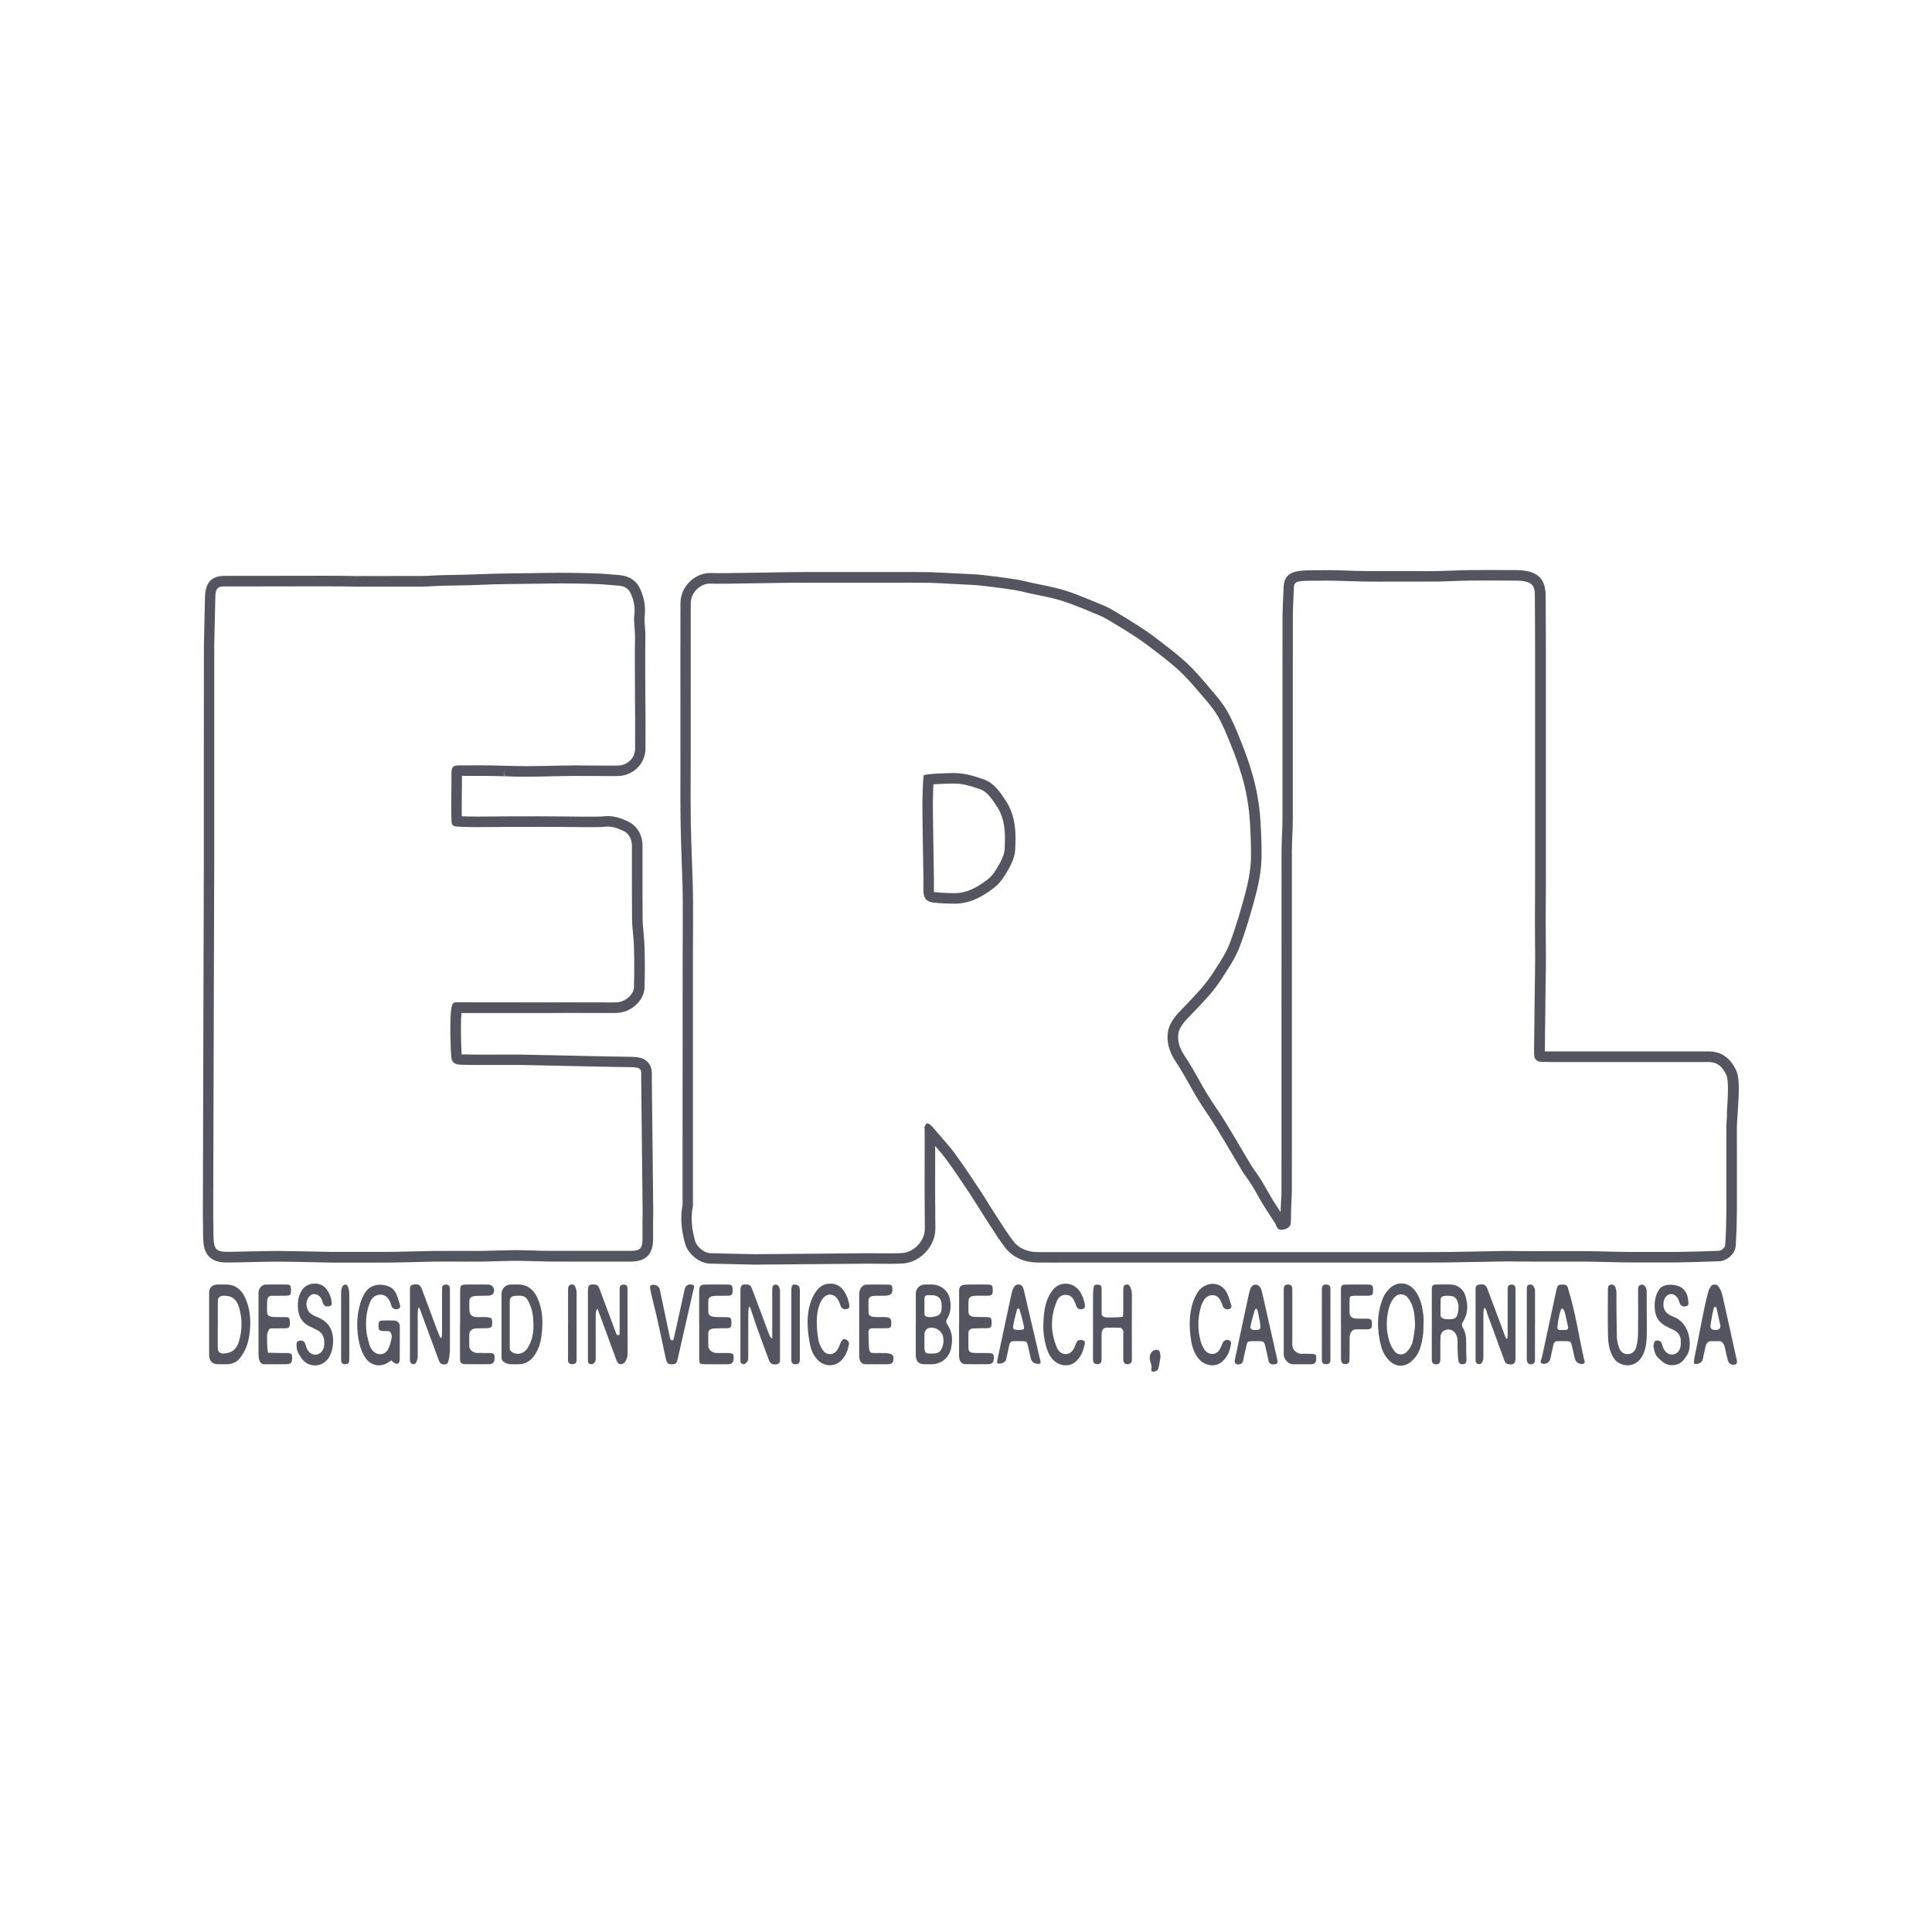 <?xml version="1.0" encoding="UTF-8" standalone="yes"?>
<svg width="200" height="200" viewBox="0 0 200 200" fill="none" version="1.2" baseProfile="tiny-ps" xmlns="http://www.w3.org/2000/svg">
  <title>ERL</title>
  <rect width="200" height="200" fill="white"/>
  <g>
    <path d="M101.834 80.68C100.57 80.239 99.747 80.025 98.672 80.025C98.537 80.025 95.632 80.079 95.612 80.287C95.53 80.995 95.506 82.13 95.487 82.973C95.467 83.783 95.593 90.887 95.593 90.887C95.593 91.323 95.593 91.765 95.593 92.201C95.598 92.996 95.908 93.355 96.663 93.438C97.331 93.51 98.043 93.544 98.856 93.549C100.58 93.549 101.969 92.633 102.991 91.832C103.596 91.357 104.037 90.625 104.434 89.917C104.836 89.204 105.053 88.564 105.087 88.016C105.184 86.397 105.199 84.53 104.109 82.876C103.543 82.018 102.904 81.048 101.834 80.675V80.68ZM103.998 87.953C103.983 88.215 103.882 88.676 103.485 89.384C103.141 90 102.768 90.625 102.318 90.974C101.437 91.663 100.246 92.458 98.856 92.458C98.082 92.458 97.404 92.419 96.775 92.351C96.741 92.351 96.712 92.342 96.687 92.337C96.687 92.298 96.678 92.249 96.678 92.186C96.678 91.75 96.678 91.319 96.678 90.863C96.634 88.414 96.561 83.618 96.571 82.993C96.581 82.542 96.595 81.829 96.629 81.194C97.302 81.145 98.295 81.111 98.668 81.111C99.602 81.111 100.314 81.305 101.471 81.703C102.192 81.955 102.7 82.726 103.194 83.478C104.1 84.845 104.085 86.436 103.993 87.948L103.998 87.953Z" fill="#535660"/>
    <path d="M179.874 115.418C180.053 112.775 180.073 111.553 179.734 110.821C179.129 109.507 178.175 108.843 176.892 108.843H162.338C162.077 108.843 161.815 108.843 161.52 108.843C160.992 108.843 160.45 108.852 159.922 108.838V108.818C159.937 107.286 159.956 105.754 159.976 104.226V103.873C159.995 102.723 160.009 101.579 160.024 100.43C160.034 99.552 160.038 98.611 160.024 97.666C160.005 96.832 160.009 93.447 160.024 92.584C160.038 91.808 160.034 91.032 160.029 90.257V89.277V66.85C160.029 65.779 160.019 64.314 160.014 63.185C160.014 62.53 160.005 61.982 160.005 61.691C160.005 59.79 159.085 59.015 156.829 59.015C156.649 59.015 156.364 59.015 156.01 59.015C155.028 59.01 153.541 59 152.205 59.015C151.605 59.019 151.009 59.044 150.38 59.068C149.862 59.087 149.339 59.107 148.821 59.116C148.119 59.126 147.417 59.126 146.71 59.121H145.766H144.304C143.292 59.121 142.275 59.121 141.268 59.116C140.677 59.112 140.087 59.092 139.496 59.068C138.794 59.044 138.092 59.019 137.337 59.019C137.08 59.029 136.804 59.029 136.533 59.029C134.185 59.029 132.892 59.029 132.873 60.94L132.839 61.706C132.805 62.346 132.771 63.073 132.766 63.796C132.761 65.449 132.761 67.098 132.761 68.751V69.057C132.761 70.492 132.761 71.923 132.761 73.358C132.761 73.886 132.761 79.259 132.761 82.503V84.855C132.761 85.388 132.737 85.956 132.713 86.469C132.689 87.017 132.665 87.58 132.665 88.152C132.66 93.85 132.66 99.547 132.66 105.245V119.695C132.66 120.907 132.66 122.119 132.66 123.327C132.66 123.676 132.636 124.02 132.616 124.398C132.602 124.636 132.587 124.873 132.577 125.116C132.577 125.237 132.573 125.358 132.573 125.48C132.51 125.387 132.452 125.295 132.389 125.203C132.171 124.873 131.953 124.544 131.745 124.204C131.556 123.894 131.377 123.579 131.183 123.239C130.965 122.856 130.747 122.473 130.515 122.095C130.341 121.814 130.152 121.547 129.958 121.275C129.765 121.004 129.566 120.718 129.411 120.451C128.908 119.578 126.85 116.102 126.288 115.263L125.983 114.812C125.615 114.264 125.233 113.701 124.894 113.139C124.613 112.673 124.352 112.203 124.085 111.728C123.63 110.918 123.161 110.079 122.614 109.269C122.067 108.455 121.863 107.684 121.999 106.913C122.047 106.622 122.289 106.118 122.807 105.56C123.054 105.298 123.301 105.036 123.553 104.779C124.599 103.693 125.678 102.573 126.535 101.22L126.821 100.774C127.358 99.935 127.915 99.072 128.298 98.088C128.98 96.313 129.489 94.533 129.934 92.865C130.384 91.188 130.588 89.874 130.597 88.608C130.602 87.58 130.568 86.465 130.491 85.112C130.384 83.332 130.084 81.601 129.595 79.967C129.295 78.954 128.956 77.979 128.593 77.072L128.448 76.713C128.041 75.69 127.62 74.638 127.048 73.634C126.559 72.776 125.911 72.024 125.339 71.36L124.981 70.938C124.279 70.114 123.553 69.265 122.71 68.504C121.781 67.665 120.793 66.914 119.835 66.186L119.418 65.866C118.169 64.911 114.969 62.991 114.572 62.821C113.575 62.399 112.5 61.948 111.415 61.531C110.737 61.269 110.06 61.056 109.401 60.891C108.81 60.741 108.22 60.624 107.634 60.503C107.353 60.445 107.072 60.387 106.792 60.329C106.627 60.295 106.462 60.256 106.293 60.212C105.973 60.135 105.639 60.057 105.286 59.999C104.705 59.902 101.752 59.48 100.759 59.446C100.502 59.436 99.931 59.407 99.273 59.373L99.05 59.364C97.932 59.306 96.775 59.242 96.295 59.233C94.94 59.209 93.555 59.213 92.33 59.218H83.243C82.293 59.218 80.58 59.247 78.924 59.276H78.837C76.726 59.31 74.102 59.354 73.661 59.325C72.886 59.272 72.088 59.577 71.463 60.154C70.805 60.76 70.442 61.58 70.442 62.448C70.432 66.269 70.432 70.094 70.437 73.915V78.202C70.437 78.891 70.437 79.584 70.437 80.282C70.432 81.848 70.427 83.468 70.451 85.063C70.471 86.397 70.524 87.75 70.567 89.059V89.127C70.601 90.004 70.635 90.882 70.659 91.765C70.698 93.297 70.679 97.176 70.669 99.038V99.954C70.659 106.098 70.659 112.237 70.659 118.376V124.398C70.659 124.461 70.659 124.529 70.664 124.612C70.664 124.636 70.664 124.66 70.664 124.684C70.422 125.945 70.504 127.23 70.911 128.714C71.216 129.819 72.397 130.779 73.492 130.809C75.041 130.852 76.59 130.886 78.173 130.915C78.454 130.915 81.766 130.886 84.966 130.857L86.491 130.843C88.37 130.828 89.871 130.813 90.035 130.813C90.388 130.813 90.737 130.813 91.086 130.823C91.822 130.833 92.654 130.847 93.468 130.794C95.283 130.678 96.852 128.981 96.828 127.167C96.799 124.699 96.804 122.207 96.808 119.797V119.326C96.808 119.093 96.808 118.866 96.808 118.633C97.22 119.108 97.641 119.598 98.004 120.092C98.798 121.174 99.553 122.313 100.289 123.414L100.406 123.588C100.706 124.044 100.996 124.505 101.306 125C101.553 125.392 101.8 125.79 102.052 126.178C102.197 126.401 102.342 126.624 102.487 126.857C102.976 127.618 103.48 128.408 104.056 129.155C104.811 130.139 106.012 130.687 107.431 130.697C108.622 130.707 109.813 130.702 110.999 130.697H147.746C148.535 130.697 149.324 130.697 150.118 130.683C151.028 130.668 151.943 130.653 152.854 130.634H153.091C153.807 130.615 154.519 130.605 155.245 130.59C155.768 130.581 156.364 130.571 156.935 130.59C157.41 130.605 159.579 130.6 161.946 130.6H163.713C164.585 130.6 165.471 130.619 166.332 130.644C167.146 130.663 167.964 130.683 168.777 130.687C169.349 130.687 170.525 130.687 171.576 130.687H173.561C174.079 130.687 176.984 130.61 177.976 130.566C178.736 130.532 179.627 129.844 179.68 128.966C179.753 127.87 179.792 126.687 179.806 125.334C179.806 124.936 179.806 123.312 179.806 122.037V119.239C179.802 118.099 179.797 116.81 179.806 116.533C179.806 116.281 179.84 115.879 179.869 115.408L179.874 115.418ZM178.785 115.345C178.751 115.84 178.722 116.262 178.717 116.523C178.712 116.805 178.717 118.104 178.717 119.253V121.998C178.722 123.278 178.722 124.932 178.717 125.334C178.703 126.658 178.664 127.826 178.591 128.903C178.572 129.165 178.18 129.475 177.928 129.485C176.964 129.528 174.064 129.601 173.561 129.601H172.733C171.566 129.601 169.581 129.601 168.782 129.601C167.974 129.601 167.17 129.577 166.362 129.558C165.495 129.538 164.594 129.514 163.713 129.514H161.946C159.942 129.519 157.448 129.524 156.969 129.509C156.369 129.49 155.759 129.499 155.216 129.509C154.422 129.524 153.628 129.538 152.834 129.553C151.924 129.572 151.014 129.587 150.099 129.601C149.315 129.611 148.53 129.616 147.746 129.616H110.999C109.813 129.616 108.627 129.621 107.436 129.616C106.341 129.611 105.47 129.223 104.913 128.5C104.366 127.788 103.872 127.017 103.393 126.275C103.248 126.047 103.102 125.819 102.957 125.596C102.705 125.213 102.463 124.825 102.221 124.432C101.921 123.952 101.616 123.467 101.301 122.992L101.185 122.817C100.444 121.702 99.675 120.548 98.876 119.452C98.474 118.899 98.014 118.371 97.569 117.862C97.38 117.648 97.196 117.43 97.012 117.212L96.871 117.042C96.702 116.834 96.537 116.64 96.349 116.47C96.213 116.349 96.029 116.276 95.961 116.291C95.961 116.291 95.864 116.315 95.709 116.635C95.69 116.674 95.7 116.761 95.709 116.834C95.709 116.882 95.719 116.936 95.719 116.984C95.719 117.925 95.719 118.861 95.719 119.801C95.714 122.221 95.709 124.728 95.738 127.186C95.753 128.428 94.639 129.63 93.395 129.713C92.63 129.761 91.851 129.752 91.095 129.742C90.742 129.737 90.384 129.732 90.025 129.732C89.812 129.732 87.489 129.752 84.947 129.776C81.751 129.805 78.449 129.834 78.164 129.834H78.144C76.6 129.805 75.055 129.771 73.511 129.727C72.896 129.708 72.121 129.068 71.947 128.433C71.579 127.099 71.507 125.964 71.725 124.859C71.744 124.772 71.739 124.675 71.734 124.568C71.734 124.515 71.729 124.461 71.729 124.408V119.021C71.729 112.669 71.729 106.316 71.729 99.964V99.053C71.744 97.186 71.763 93.297 71.72 91.745C71.695 90.838 71.662 89.936 71.628 89.03C71.579 87.725 71.531 86.382 71.511 85.054C71.487 83.463 71.492 81.848 71.497 80.287C71.497 79.594 71.502 78.9 71.502 78.212V74.168C71.502 70.264 71.502 66.361 71.507 62.457C71.507 61.89 71.749 61.361 72.18 60.959C72.582 60.586 73.1 60.387 73.569 60.416C74.049 60.45 76.479 60.411 78.832 60.372C80.522 60.343 82.264 60.319 83.223 60.319H90.723C91.255 60.319 91.783 60.319 92.316 60.319C93.608 60.319 94.944 60.309 96.257 60.334C96.726 60.343 97.946 60.406 99.021 60.464C99.757 60.503 100.415 60.542 100.701 60.552C101.587 60.581 104.472 60.988 105.087 61.09C105.402 61.143 105.722 61.216 106.027 61.289C106.201 61.328 106.37 61.371 106.545 61.41C106.83 61.473 107.116 61.531 107.397 61.589C107.963 61.706 108.544 61.822 109.116 61.968C109.73 62.123 110.369 62.326 111.009 62.569C112.079 62.976 113.139 63.422 114.131 63.844C114.383 63.951 117.501 65.803 118.745 66.754L119.166 67.074C120.106 67.786 121.079 68.528 121.97 69.333C122.759 70.046 123.466 70.87 124.144 71.666L124.507 72.087C125.078 72.747 125.664 73.431 126.1 74.192C126.632 75.128 127.039 76.151 127.431 77.135L127.576 77.494C127.93 78.377 128.254 79.317 128.549 80.297C129.014 81.848 129.3 83.497 129.397 85.189C129.474 86.518 129.508 87.609 129.503 88.618C129.498 89.786 129.305 91.013 128.879 92.599C128.438 94.233 127.939 95.983 127.276 97.71C126.937 98.592 126.409 99.411 125.901 100.202L125.615 100.648C124.817 101.909 123.771 102.99 122.764 104.037C122.512 104.299 122.26 104.561 122.008 104.828C121.418 105.458 121.021 106.152 120.919 106.738C120.735 107.786 121.001 108.848 121.703 109.89C122.221 110.656 122.681 111.481 123.127 112.271C123.398 112.756 123.669 113.236 123.955 113.711C124.308 114.298 124.7 114.88 125.078 115.442L125.373 115.883C125.916 116.693 127.954 120.136 128.457 121.004C128.636 121.319 128.854 121.625 129.063 121.916C129.242 122.168 129.416 122.415 129.581 122.677C129.803 123.041 130.016 123.414 130.224 123.782C130.413 124.117 130.602 124.452 130.801 124.776C131.014 125.126 131.241 125.47 131.464 125.809C131.629 126.057 131.793 126.304 131.953 126.556C132.011 126.648 132.055 126.75 132.103 126.852C132.156 126.978 132.21 127.094 132.287 127.177C132.418 127.317 132.694 127.351 132.994 127.259C133.318 127.162 133.57 126.949 133.599 126.745C133.652 126.411 133.647 126.071 133.647 125.712C133.647 125.528 133.647 125.344 133.652 125.16C133.662 124.927 133.676 124.694 133.686 124.461C133.706 124.088 133.73 123.715 133.73 123.336C133.739 122.124 133.735 120.907 133.735 119.695V105.245C133.735 99.547 133.735 93.855 133.735 88.157C133.735 87.609 133.759 87.051 133.783 86.508C133.807 85.965 133.831 85.408 133.831 84.86V82.503C133.831 79.259 133.831 73.886 133.831 73.358C133.836 71.821 133.831 70.284 133.831 68.746C133.831 67.098 133.831 65.444 133.836 63.796C133.836 63.112 133.875 62.423 133.904 61.754C133.919 61.497 133.928 61.235 133.938 60.978C133.948 60.115 134.161 60.115 136.509 60.115C136.794 60.115 137.08 60.115 137.351 60.106C138.053 60.106 138.746 60.13 139.438 60.154C140.033 60.173 140.634 60.193 141.229 60.203C142.275 60.217 143.326 60.212 144.376 60.207H145.742H146.681C147.392 60.207 148.099 60.212 148.811 60.203C149.339 60.193 149.866 60.173 150.394 60.154C150.995 60.13 151.59 60.11 152.19 60.101C154.006 60.081 156.127 60.106 156.8 60.106C158.693 60.106 158.886 60.634 158.886 61.691C158.886 62.482 158.915 65.158 158.91 66.846V89.277V90.257C158.91 91.028 158.915 91.794 158.906 92.565C158.891 93.428 158.891 96.841 158.906 97.69C158.925 98.621 158.92 99.552 158.906 100.42C158.891 101.564 158.877 102.714 158.862 103.858C158.843 105.507 158.818 107.16 158.804 108.809C158.804 109.085 158.804 109.4 158.92 109.604C159.002 109.749 159.254 109.905 159.419 109.914C160.121 109.948 160.837 109.939 161.53 109.939C161.791 109.939 162.048 109.939 162.309 109.939H176.863C177.715 109.939 178.286 110.356 178.712 111.282C178.964 111.835 178.882 113.454 178.756 115.35L178.785 115.345Z" fill="#535660"/>
    <path d="M67.493 113.289C67.483 112.441 67.478 111.864 67.478 111.738C67.478 111.641 67.478 111.548 67.478 111.466C67.488 110.991 67.498 110.399 67.038 109.929C66.559 109.439 65.876 109.4 65.159 109.4C64.516 109.4 60.434 109.313 57.457 109.245C55.689 109.206 54.242 109.172 53.937 109.172C53.056 109.163 52.175 109.163 51.288 109.172C50.141 109.172 48.955 109.182 47.788 109.148C47.745 108.474 47.715 107.398 47.715 106.438C47.715 105.638 47.74 105.157 47.769 104.867C48.456 104.867 49.768 104.867 51.201 104.867C53.879 104.867 56.914 104.871 57.215 104.867C58.265 104.857 59.321 104.857 60.371 104.862H62.569C62.976 104.867 63.387 104.871 63.789 104.862C65.309 104.837 66.68 103.606 66.723 102.224C66.762 100.861 66.762 99.445 66.723 98.01C66.709 97.511 66.665 97.021 66.621 96.55C66.578 96.08 66.53 95.6 66.525 95.144C66.505 93.622 66.51 92.099 66.51 90.572C66.51 89.563 66.51 88.559 66.51 87.551C66.51 86.431 65.953 85.5 65.038 85.054C64.317 84.704 63.441 84.365 62.395 84.515C62.192 84.54 61.262 84.559 57.975 84.515H57.597C56.493 84.501 55.389 84.501 54.29 84.506H52.881C52.363 84.506 51.84 84.515 51.322 84.52H51.206C50.088 84.535 48.931 84.544 47.807 84.501C47.798 84.161 47.793 83.628 47.803 82.784L47.812 81.795C47.812 81.446 47.822 81.174 47.817 81.048C47.817 80.806 47.817 80.563 47.817 80.321C48.151 80.321 48.49 80.321 48.834 80.321C49.463 80.321 50.097 80.316 50.732 80.326C51.225 80.331 51.715 80.35 52.208 80.365L52.242 79.274C51.744 79.259 51.245 79.24 50.746 79.235C50.107 79.225 49.468 79.225 48.829 79.23C48.427 79.23 48.025 79.23 47.623 79.23C46.858 79.23 46.737 79.361 46.733 80.132C46.733 80.442 46.733 80.748 46.733 81.058C46.733 81.281 46.723 81.994 46.713 82.775C46.704 83.924 46.713 85.223 46.796 85.33C46.912 85.475 46.98 85.538 47.309 85.568C47.381 85.572 47.449 85.577 47.532 85.582C48.776 85.64 50.044 85.626 51.269 85.611C51.806 85.606 52.344 85.602 52.881 85.602H54.29C55.389 85.597 56.488 85.592 57.582 85.602H57.96C59.311 85.621 62.119 85.655 62.54 85.592C63.295 85.48 63.959 85.737 64.559 86.028C65.092 86.29 65.416 86.857 65.416 87.551C65.416 88.555 65.416 89.558 65.416 90.562C65.416 92.09 65.416 93.617 65.43 95.149C65.435 95.644 65.484 96.153 65.532 96.647C65.576 97.098 65.619 97.569 65.629 98.029C65.668 99.45 65.663 100.847 65.629 102.185C65.605 102.98 64.704 103.751 63.77 103.766C63.339 103.775 62.913 103.771 62.482 103.766H60.478C59.383 103.761 58.294 103.756 57.2 103.766C56.682 103.771 47.662 103.756 47.265 103.756C46.873 103.756 46.621 103.756 46.621 106.418C46.621 107.514 46.66 108.721 46.713 109.386C46.757 109.968 47.033 110.2 47.691 110.22C48.887 110.254 50.112 110.249 51.288 110.244C52.165 110.244 53.041 110.239 53.917 110.244C54.745 110.254 64.123 110.472 65.155 110.472C66.549 110.472 66.379 110.71 66.379 111.718C66.379 111.844 66.384 112.426 66.394 113.279C66.433 116.897 66.525 125.465 66.525 125.552C66.501 126.183 66.505 126.828 66.51 127.453C66.51 127.725 66.51 127.991 66.51 128.263C66.51 129.247 66.263 129.49 65.242 129.49H63.097C61.039 129.49 58.982 129.494 56.929 129.49C56.348 129.49 55.767 129.47 55.181 129.451C54.537 129.431 53.864 129.412 53.22 129.412C52.983 129.412 52.305 129.431 51.574 129.451C50.572 129.48 49.541 129.504 49.342 129.499C49.076 129.49 48.81 129.49 48.543 129.494H48.19H47.139C46.355 129.494 45.571 129.49 44.786 129.499C44.118 129.509 43.445 129.528 42.777 129.543C41.828 129.567 40.85 129.596 39.882 129.596C38.977 129.596 36.87 129.596 35.52 129.596C34.905 129.596 34.445 129.596 34.324 129.596C33.578 129.587 32.833 129.572 32.087 129.553C30.993 129.528 29.865 129.504 28.756 129.499C27.851 129.499 26.882 129.524 25.967 129.543C25.169 129.562 24.375 129.582 23.576 129.587H23.566C22.07 129.587 22.094 129.179 22.094 126.968C22.094 126.59 22.07 126.197 22.07 125.853C22.089 117.993 22.113 110.137 22.138 102.277L22.177 89.549C22.181 87.779 22.177 86.014 22.177 84.244V78.522C22.177 74.623 22.177 70.73 22.177 66.831C22.177 66.574 22.283 62.525 22.283 62.118C22.283 60.639 22.612 60.707 23.672 60.707C23.886 60.707 25.169 60.707 26.844 60.707C30.397 60.697 35.767 60.688 36.357 60.721C36.72 60.746 37.093 60.741 37.456 60.731C37.621 60.731 37.79 60.717 37.95 60.731H39.596C40.947 60.731 42.298 60.736 43.649 60.726C44.05 60.726 44.447 60.702 44.849 60.678C45.275 60.654 45.716 60.629 46.152 60.629C46.883 60.629 49.575 60.561 50.18 60.523C50.911 60.479 54.029 60.44 55.893 60.421C56.575 60.411 57.074 60.406 57.185 60.401C57.999 60.377 61.461 60.421 62.342 60.489C62.898 60.532 63.455 60.576 64.017 60.624C64.491 60.663 65.019 60.794 65.319 61.487C65.648 62.239 65.755 62.918 65.663 63.674C65.615 64.101 65.648 64.533 65.687 64.989C65.716 65.328 65.745 65.677 65.736 66.021C65.702 67.248 65.736 72.087 65.736 72.5C65.755 73.823 65.75 75.171 65.745 76.476V77.499C65.745 78.381 65.101 79.099 64.191 79.235C63.944 79.274 62.521 79.259 60.821 79.245C60.25 79.24 59.771 79.235 59.553 79.235C58.74 79.235 57.926 79.259 57.118 79.274C56.222 79.293 55.326 79.312 54.426 79.312C53.714 79.312 52.968 79.293 52.257 79.269C52.242 79.269 52.233 79.269 52.218 79.269L52.247 80.36C52.964 80.384 53.7 80.408 54.421 80.403C55.326 80.403 56.227 80.384 57.176 80.36C57.97 80.345 58.759 80.326 59.553 80.321C59.737 80.321 60.11 80.321 60.57 80.326H60.797C63.334 80.355 64.06 80.35 64.341 80.306C65.774 80.088 66.815 78.905 66.82 77.494V76.447C66.825 75.147 66.83 73.799 66.81 72.48C66.805 72.087 66.776 67.253 66.81 66.046C66.82 65.638 66.791 65.241 66.762 64.891C66.728 64.475 66.699 64.116 66.733 63.796C66.844 62.845 66.709 61.972 66.307 61.041C65.91 60.125 65.164 59.616 64.094 59.529C63.533 59.48 62.976 59.436 62.414 59.393C61.504 59.325 58.008 59.276 57.142 59.301C57.035 59.301 56.546 59.31 55.859 59.32C53.327 59.349 50.8 59.383 50.102 59.427C49.521 59.461 46.834 59.529 46.137 59.533C45.677 59.533 45.222 59.558 44.777 59.582C44.394 59.601 44.012 59.626 43.629 59.626C42.351 59.635 41.073 59.635 39.795 59.63H37.974C37.839 59.621 37.703 59.626 37.563 59.63H37.427C37.054 59.64 36.725 59.645 36.41 59.626C35.878 59.596 32.349 59.596 26.834 59.611C25.285 59.611 24.074 59.611 23.731 59.611H23.532C22.917 59.611 22.273 59.611 21.76 60.12C21.257 60.673 21.213 61.449 21.213 62.137C21.213 62.355 21.179 63.796 21.15 64.955C21.126 65.9 21.107 66.734 21.107 66.85C21.102 70.618 21.102 74.386 21.102 78.153V84.268C21.102 86.033 21.102 87.803 21.102 89.568L21.063 102.297C21.044 110.152 21.019 118.012 21 125.867C21 126.052 21.005 126.246 21.01 126.444C21.015 126.624 21.019 126.803 21.019 126.983V127.085C21.019 128.302 21.019 129.039 21.32 129.63C21.852 130.687 23.009 130.692 23.59 130.692H23.6C24.404 130.692 25.207 130.668 26.011 130.649C26.916 130.624 27.875 130.61 28.771 130.605C29.875 130.605 30.998 130.629 32.077 130.658C32.828 130.678 33.578 130.692 34.329 130.702C34.45 130.702 34.914 130.702 35.539 130.702C36.895 130.702 38.996 130.702 39.906 130.702C40.865 130.702 41.828 130.678 42.763 130.653H42.825C43.489 130.634 44.157 130.615 44.82 130.605C45.6 130.595 46.374 130.595 47.154 130.6H48.214H48.582C48.824 130.6 49.066 130.595 49.313 130.605C49.521 130.615 50.223 130.595 51.618 130.556C52.334 130.537 53.002 130.518 53.235 130.518C53.83 130.518 54.465 130.537 55.186 130.556C55.767 130.576 56.353 130.59 56.934 130.595C58.991 130.605 61.054 130.605 63.111 130.6H65.251C66.859 130.6 67.604 129.863 67.609 128.277C67.609 128.03 67.609 127.788 67.609 127.54V127.458C67.604 126.847 67.6 126.217 67.624 125.61C67.624 125.547 67.624 125.295 67.561 119.515L67.493 113.284V113.289Z" fill="#535660"/>
    <path d="M43.247 136.841C43.247 138.31 43.247 140.39 43.242 140.526C43.227 140.768 43.068 141.219 42.85 141.219C42.632 141.219 42.477 141.122 42.443 140.894C42.428 140.783 42.438 140.662 42.438 140.545C42.438 138.261 42.438 135.978 42.438 133.694C42.438 133.577 42.438 133.461 42.438 133.345C42.448 133.112 42.584 133.01 42.806 132.976C43.31 132.903 43.503 133 43.687 133.485C44.196 134.838 44.694 136.201 45.203 137.553C45.319 137.869 45.455 138.179 45.58 138.489C45.624 138.484 45.667 138.475 45.711 138.47C45.73 138.334 45.76 138.194 45.76 138.058C45.76 136.608 45.76 135.153 45.76 133.703C45.76 133.568 45.76 133.432 45.769 133.296C45.784 133.088 45.914 132.995 46.113 132.981C46.326 132.966 46.5 133.034 46.558 133.262C46.583 133.374 46.573 133.495 46.573 133.611C46.573 135.934 46.573 139.862 46.573 139.862C46.573 139.862 46.51 141.181 46.185 141.229C45.75 141.292 45.556 141.185 45.401 140.764C44.83 139.226 44.264 137.684 43.697 136.142C43.615 135.915 43.576 135.793 43.436 135.464C43.184 134.887 43.247 136.656 43.247 136.846V136.841Z" fill="#535660"/>
    <path d="M156.073 137.932C156.073 136.521 156.073 135.105 156.073 133.694C156.073 133.558 156.068 133.422 156.083 133.286C156.102 133.078 156.238 132.991 156.436 132.981C156.649 132.971 156.824 133.039 156.872 133.272C156.896 133.383 156.887 133.505 156.887 133.621C156.887 135.944 156.887 138.266 156.887 140.589C156.887 141.156 156.683 141.316 156.141 141.219C155.899 141.176 155.802 141.03 155.72 140.802C155.158 139.241 154.577 137.684 154.006 136.128C153.924 135.905 153.856 135.541 153.725 135.41C153.594 135.279 153.56 135.847 153.56 136.021C153.556 137.49 153.56 138.286 153.56 139.755C153.56 139.891 153.56 140.41 153.56 140.545C153.56 140.817 153.401 141.224 153.154 141.219C152.907 141.214 152.757 141.088 152.752 140.827C152.752 140.73 152.752 140.633 152.752 140.536C152.752 138.252 152.752 135.968 152.752 133.684C152.752 133.587 152.752 133.49 152.752 133.393C152.752 133.136 152.878 133.01 153.134 132.976C153.648 132.908 153.822 133 154.006 133.495C154.553 134.959 155.095 136.429 155.647 137.888C155.725 138.092 156.083 139.357 156.083 137.927L156.073 137.932Z" fill="#535660"/>
    <path d="M94.804 137.093C94.804 136.031 94.804 134.969 94.804 133.902C94.804 133.393 95.215 132.976 95.724 132.971C95.976 132.971 96.232 132.971 96.484 132.971C97.38 132.986 98.174 133.616 98.338 134.494C98.469 135.202 98.43 135.9 98.033 136.545C97.898 136.773 97.946 136.943 98.077 137.127C98.629 137.917 98.629 138.78 98.44 139.639C98.237 140.565 97.409 141.219 96.46 141.224C96.13 141.224 96.019 141.224 95.69 141.224C95.056 141.219 94.799 140.904 94.799 140.245C94.799 139.1 94.799 138.227 94.799 137.088L94.804 137.093ZM95.695 138.746C95.695 138.921 95.695 139.091 95.695 139.265C95.695 140.148 95.782 140.148 96.682 140.114C97.181 140.094 97.389 139.891 97.554 139.43C97.675 139.1 97.699 138.766 97.641 138.436C97.539 137.844 96.987 137.427 96.387 137.437C96.377 137.437 96.368 137.437 96.358 137.437C95.99 137.447 95.7 137.743 95.7 138.111C95.7 138.32 95.7 138.533 95.7 138.741L95.695 138.746ZM95.695 136.012C95.695 136.147 95.787 136.264 95.913 136.298C96.227 136.39 96.503 136.341 96.784 136.283C97.254 136.181 97.438 135.968 97.472 135.493C97.481 135.337 97.481 135.182 97.472 135.032C97.447 134.445 97.171 134.145 96.595 134.082C96.406 134.062 96.208 134.072 96.019 134.082C95.806 134.086 95.7 134.213 95.7 134.411C95.7 134.94 95.7 135.468 95.7 136.012H95.695Z" fill="#535660"/>
    <path d="M79.941 138.557C79.941 138.349 79.941 138.019 79.941 137.81C79.941 136.38 79.941 134.945 79.941 133.514C79.941 133.117 80.032 132.995 80.313 132.981C80.56 132.966 80.73 133.306 80.744 133.582C80.749 133.699 80.744 134.421 80.744 134.537C80.744 136.821 80.744 138.247 80.744 140.531C80.744 140.57 80.744 140.608 80.744 140.647C80.749 140.904 80.764 141.161 80.415 141.224C80.013 141.297 79.747 141.19 79.616 140.846C79.195 139.726 78.788 138.601 78.377 137.476C78.135 136.812 77.752 135.551 77.631 135.304C77.51 135.056 77.462 135.788 77.462 135.939C77.452 137.447 77.462 138.397 77.457 139.905C77.457 140.06 77.471 140.633 77.442 140.783C77.37 140.977 77.181 141.185 77.007 141.224C76.813 141.214 76.672 141.122 76.653 140.914C76.644 140.797 76.648 140.681 76.648 140.565C76.648 138.261 76.648 135.958 76.648 133.655C76.648 133.025 76.794 132.908 77.404 132.981C77.665 133.01 77.757 133.17 77.835 133.379C78.159 134.246 78.488 135.114 78.812 135.978C79.074 136.681 79.335 137.389 79.597 138.097C79.645 138.227 79.834 138.591 79.941 138.562V138.557Z" fill="#535660"/>
    <path d="M61.669 136.065C61.669 137.534 61.669 138.567 61.669 140.036C61.669 140.172 61.678 140.618 61.664 140.754C61.63 141.016 61.451 141.239 61.209 141.224C60.981 141.21 60.855 141.084 60.86 140.846C60.86 140.749 60.86 140.652 60.86 140.555C60.86 138.252 60.86 135.948 60.86 133.645C60.86 133.025 61.015 132.908 61.625 132.981C61.925 133.015 61.988 133.228 62.071 133.442C62.448 134.455 62.826 135.464 63.203 136.477C63.407 137.02 63.6 137.563 63.809 138.106C63.857 138.237 64.215 138.334 64.147 137.922C64.147 136.53 64.147 135.134 64.147 133.742C64.147 133.587 64.133 133.432 64.162 133.277C64.201 133.044 64.375 132.976 64.593 132.981C64.791 132.986 64.927 133.073 64.951 133.282C64.966 133.378 64.961 133.475 64.961 133.572C64.961 135.915 64.971 139.92 64.971 140.148C64.971 140.376 64.82 141.282 64.215 141.214C63.964 141.185 63.881 140.991 63.804 140.783C63.402 139.677 62.995 138.572 62.589 137.466C62.346 136.802 61.853 135.478 61.853 135.478C61.853 135.478 61.673 135.59 61.673 136.065H61.669Z" fill="#535660"/>
    <path d="M21.649 137.059C21.649 135.9 21.649 134.954 21.649 133.796C21.649 133.257 21.997 132.981 22.535 132.971C22.883 132.966 22.942 132.981 23.29 132.971C24.312 132.937 24.97 133.466 25.377 134.339C25.861 135.376 25.967 136.492 25.88 137.617C25.837 138.189 25.735 138.771 25.551 139.309C25.391 139.774 25.125 140.216 24.825 140.608C24.51 141.021 24.031 141.214 23.503 141.224C23.096 141.234 22.942 141.229 22.535 141.224C21.963 141.219 21.649 140.856 21.649 140.293C21.649 139.115 21.649 138.237 21.649 137.059ZM22.54 137.112C22.54 137.922 22.54 138.732 22.54 139.546C22.54 140.08 22.985 140.143 23.15 140.114C24.002 140.075 24.505 139.687 24.757 138.795C25.077 137.66 25.086 136.511 24.757 135.376C24.481 134.436 23.948 134.077 23.009 134.14C23.009 134.14 22.554 134.203 22.549 134.625C22.54 135.454 22.549 136.283 22.549 137.112H22.54Z" fill="#535660"/>
    <path d="M40.535 140.817C40.279 140.967 40.061 141.137 39.814 141.229C39.01 141.53 38.163 141.195 37.703 140.366C37.48 139.963 37.301 139.522 37.2 139.076C36.885 137.68 36.895 136.278 37.301 134.901C37.418 134.508 37.602 134.111 37.829 133.766C38.187 133.228 38.826 132.942 39.47 132.995C41.049 133.122 41.087 134.159 41.392 135.032C41.465 135.241 41.441 135.415 41.209 135.502C40.962 135.595 40.666 135.502 40.56 135.279C40.492 135.144 40.468 134.984 40.41 134.843C40.221 134.387 39.945 134.028 39.398 134.023C38.846 134.023 38.497 134.334 38.299 134.824C37.911 135.774 37.834 136.778 37.931 137.786C37.974 138.261 38.115 138.732 38.241 139.197C38.289 139.382 38.386 139.561 38.497 139.711C38.991 140.39 39.887 140.347 40.221 139.58C40.414 139.134 40.458 138.94 40.55 138.451C40.589 138.237 40.453 137.806 40.245 137.796C40.032 137.791 39.819 137.801 39.606 137.786C39.257 137.762 39.185 137.655 39.18 137.238C39.18 136.831 39.257 136.715 39.611 136.7C40.008 136.686 40.405 136.69 40.807 136.7C41.131 136.7 41.388 136.967 41.388 137.287C41.388 138.465 41.392 139.643 41.378 140.822C41.378 140.948 41.267 141.137 41.165 141.176C41.058 141.214 40.889 141.127 40.763 141.059C40.671 141.006 40.608 140.899 40.535 140.817Z" fill="#535660"/>
    <path d="M148.22 137.088C148.22 135.924 148.22 134.765 148.22 133.602C148.22 133.029 148.274 132.976 148.855 132.971C149.315 132.966 149.774 132.957 150.234 132.976C150.922 133.01 151.503 133.485 151.701 134.145C151.977 135.071 151.992 135.992 151.44 136.841C151.304 137.049 151.3 137.219 151.425 137.427C151.73 137.917 151.789 138.47 151.779 139.037C151.769 139.605 151.793 140.157 151.808 140.72C151.818 141.064 151.73 141.19 151.459 141.219C151.169 141.253 151.014 141.151 150.966 140.807C150.912 140.41 150.907 140.002 150.888 139.6C150.874 139.27 150.903 138.94 150.869 138.615C150.791 137.893 150.205 137.413 149.547 137.718C149.223 137.83 149.121 138.232 149.116 138.378C149.097 139.115 149.106 139.614 149.106 140.351C149.106 140.487 149.111 140.623 149.106 140.759C149.087 141.103 148.966 141.229 148.661 141.229C148.361 141.229 148.225 141.098 148.22 140.754C148.211 139.687 148.22 138.625 148.22 137.558C148.22 137.403 148.22 137.248 148.22 137.093V137.088ZM149.121 136.142C149.121 136.589 149.823 136.574 150.05 136.574C150.757 136.574 150.888 136.278 150.966 135.59C150.985 135.401 151.004 135.192 150.961 135.013C150.869 134.634 150.738 134.247 150.283 134.169C150.002 134.12 149.702 134.125 149.416 134.164C149.31 134.179 149.14 134.343 149.135 134.445C149.111 135.114 149.126 135.9 149.126 136.147L149.121 136.142Z" fill="#535660"/>
    <path d="M147.363 137.098C147.373 137.971 147.271 138.824 146.981 139.653C146.782 140.206 146.453 140.657 145.988 141.025C145.441 141.462 144.671 141.501 144.105 141.088C143.476 140.628 143.142 139.997 142.953 139.275C142.517 137.607 142.522 135.953 143.175 134.343C143.321 133.98 143.587 133.64 143.868 133.364C144.662 132.593 145.829 132.729 146.492 133.621C147.092 134.431 147.276 135.371 147.363 136.341C147.383 136.589 147.363 136.841 147.363 137.093V137.098ZM146.487 137.204C146.468 136.894 146.468 136.584 146.434 136.278C146.356 135.561 146.192 134.862 145.688 134.28C145.388 133.931 144.802 133.888 144.463 134.198C144.124 134.508 143.902 134.95 143.781 135.401C143.485 136.521 143.476 137.655 143.8 138.771C143.921 139.192 144.129 139.614 144.41 139.939C144.71 140.283 145.248 140.303 145.577 139.993C145.853 139.731 146.105 139.357 146.211 138.979C146.366 138.407 146.502 137.214 146.487 137.209V137.204Z" fill="#535660"/>
    <path d="M51.918 137.03C51.918 135.915 51.918 135.042 51.918 133.936C51.918 133.408 52.344 132.981 52.872 132.971C53.211 132.971 53.201 132.981 53.53 132.971C54.576 132.932 55.244 133.485 55.646 134.387C56.203 135.624 56.227 136.933 56.057 138.252C55.956 139.042 55.733 139.794 55.225 140.443C54.857 140.914 54.392 141.19 53.801 141.219C53.337 141.244 53.337 141.234 52.872 141.219C52.455 141.205 51.923 140.996 51.918 140.55C51.913 139.333 51.918 138.242 51.918 137.025V137.03ZM52.77 137.064C52.77 137.912 52.77 138.761 52.77 139.614C52.77 139.833 53.041 140.041 53.317 140.109C53.898 140.25 54.368 139.978 54.673 139.459C54.847 139.163 54.978 138.838 55.07 138.509C55.273 137.772 55.244 137.006 55.171 136.254C55.133 135.856 55.031 135.464 54.871 135.095C54.532 134.3 54.392 134.096 53.53 134.135C53.07 134.154 52.775 134.208 52.77 134.688C52.765 135.478 52.77 136.269 52.77 137.064Z" fill="#535660"/>
    <path d="M114.039 136.045C114.039 136.104 114.126 136.385 114.635 136.385C115.259 136.385 116.247 136.375 116.252 136.273C116.262 136.142 116.281 135.851 116.281 135.662C116.281 134.964 116.281 134.271 116.281 133.572C116.281 133.097 116.373 132.986 116.707 132.971C117.022 132.957 117.181 133.665 117.177 134.062C117.157 136.443 117.167 138.3 117.172 140.681C117.172 140.904 117.157 141.108 116.901 141.195C116.557 141.311 116.286 141.132 116.281 140.749C116.271 139.896 116.281 139.047 116.281 138.194C116.281 138.038 116.315 137.869 116.262 137.733C116.218 137.616 116.078 137.456 115.971 137.452C115.434 137.423 115.1 137.432 114.557 137.442C113.991 137.442 114.034 138.106 114.034 138.329C114.034 139.125 114.034 139.488 114.034 140.279C114.034 140.434 114.039 140.589 114.034 140.744C114.015 141.088 113.889 141.214 113.589 141.214C113.289 141.214 113.163 141.084 113.148 140.739C113.139 140.429 113.148 140.119 113.148 139.808C113.148 137.738 113.148 136.06 113.153 133.989C113.153 133.81 113.187 133.189 113.294 133.073C113.381 132.976 113.613 132.976 113.778 133C113.981 133.029 114.039 133.204 114.039 133.398C114.039 134.135 114.039 134.867 114.039 135.604C114.039 135.813 114.039 135.818 114.039 136.041V136.045Z" fill="#535660"/>
    <path d="M170.472 136.07C170.472 136.846 170.491 137.616 170.467 138.392C170.443 139.091 170.351 139.779 169.997 140.4C169.465 141.345 168.38 141.636 167.436 140.996C167.301 140.904 167.18 140.778 167.088 140.642C166.584 139.896 166.478 139.052 166.458 138.218C166.42 136.652 166.444 135.085 166.449 133.519C166.449 133.102 166.555 132.986 166.879 132.981C167.175 132.976 167.305 133.393 167.33 133.694C167.344 133.849 167.33 134.28 167.33 134.436C167.344 135.963 167.344 136.904 167.378 138.431C167.388 138.79 167.485 139.158 167.601 139.498C167.761 139.963 168.114 140.201 168.506 140.182C168.976 140.157 169.266 139.871 169.378 139.454C169.489 139.028 169.562 138.581 169.566 138.145C169.591 136.676 169.576 135.207 169.576 133.732C169.576 133.597 169.571 133.461 169.586 133.325C169.61 133.054 169.852 132.981 170.031 132.981C170.21 132.981 170.443 133.32 170.462 133.587C170.467 133.703 170.467 134.179 170.467 134.295C170.467 135.09 170.467 135.279 170.467 136.07H170.472Z" fill="#535660"/>
    <path d="M27.759 140.036C28.471 140.036 28.679 140.06 29.061 140.065C29.371 140.065 29.497 140.056 29.802 140.07C30.16 140.089 30.238 140.182 30.242 140.531C30.242 141.088 30.126 141.219 29.574 141.224C28.819 141.229 28.069 141.234 27.313 141.224C26.849 141.219 26.761 140.594 26.761 140.143C26.757 137.743 26.757 136.215 26.761 133.82C26.761 133.398 27.091 132.986 27.517 132.976C28.311 132.966 28.858 132.966 29.652 132.976C30.063 132.981 30.117 133.063 30.122 133.524C30.126 134.033 30.073 134.116 29.647 134.13C29.143 134.145 28.64 134.13 28.141 134.14C27.696 134.149 27.657 134.47 27.647 134.925C27.638 135.313 27.643 135.425 27.647 135.813C27.657 136.288 28.006 136.332 28.495 136.341C28.921 136.351 29.037 136.341 29.463 136.346C29.942 136.356 29.996 136.419 30.005 136.884C30.015 137.413 29.957 137.49 29.482 137.505C28.998 137.52 28.514 137.505 28.035 137.515C27.822 137.515 27.652 138 27.647 138.257C27.647 138.95 27.652 139.672 27.754 140.041L27.759 140.036Z" fill="#535660"/>
    <path d="M90.369 140.065C90.698 140.07 91.367 140.056 91.691 140.07C92.054 140.09 92.495 140.182 92.495 140.531C92.495 141.088 92.378 141.219 91.831 141.224C91.076 141.229 90.326 141.234 89.57 141.224C89.106 141.219 88.941 140.802 88.941 140.351C88.936 137.951 88.936 136.312 88.941 133.917C88.941 133.49 89.256 132.986 89.686 132.981C90.481 132.971 91.115 132.971 91.909 132.981C92.32 132.986 92.378 133.068 92.383 133.524C92.388 134.033 92.054 134.116 91.628 134.13C91.124 134.145 91.178 134.13 90.674 134.14C90.229 134.15 89.919 134.193 89.909 134.654C89.9 135.042 89.904 135.43 89.909 135.813C89.919 136.288 90.229 136.332 90.718 136.341C91.124 136.351 91.071 136.341 91.473 136.341C92.02 136.351 92.272 136.409 92.267 136.938C92.267 137.432 92.209 137.49 91.691 137.5C91.226 137.51 90.761 137.5 90.301 137.505C90.045 137.505 89.909 137.617 89.909 137.888C89.909 140.051 90.011 140.051 90.374 140.056L90.369 140.065Z" fill="#535660"/>
    <path d="M131.803 141.229C131.575 141.253 131.396 141.156 131.323 140.885C131.241 140.57 131.193 140.245 131.115 139.929C130.859 138.906 130.97 138.848 130.326 138.838C130.229 138.838 130.132 138.838 130.036 138.838C128.903 138.824 129.179 138.838 128.912 139.823C128.82 140.153 128.767 140.497 128.699 140.836C128.656 141.04 128.554 141.181 128.341 141.224C127.939 141.307 127.75 141.137 127.838 140.73C128.128 139.333 128.544 137.418 128.728 136.54C128.912 135.662 129.072 134.925 129.295 133.907C129.392 133.461 129.542 132.995 129.953 132.986C130.389 132.976 130.563 133.393 130.665 133.839C131.125 135.852 131.493 137.51 131.948 139.527C132.04 139.939 132.146 140.351 132.229 140.768C132.301 141.122 132.209 141.229 131.803 141.239V141.229ZM130.176 135.614C130.142 135.468 129.939 135.459 129.895 135.599C129.735 136.109 129.518 136.913 129.43 137.408C129.416 137.481 129.576 137.646 129.668 137.66C129.944 137.694 130.302 137.723 130.442 137.544C130.558 137.393 130.35 136.414 130.176 135.619V135.614Z" fill="#535660"/>
    <path d="M163.999 141.117C163.887 141.277 163.176 141.263 163.021 140.623C162.919 140.191 162.827 139.76 162.725 139.328C162.624 138.887 162.58 138.848 162.154 138.838C161.864 138.834 161.573 138.848 161.283 138.838C160.997 138.824 160.857 138.965 160.803 139.226C160.702 139.697 160.6 140.167 160.494 140.637C160.358 141.244 159.729 141.253 159.559 141.113C159.39 140.972 159.578 140.705 159.622 140.506C160.111 138.208 160.61 135.905 161.104 133.606C161.225 133.044 161.292 132.976 161.752 132.981C162.149 132.981 162.256 133.058 162.348 133.461C163.122 136.007 163.427 138.237 163.96 140.628C163.994 140.793 164.11 140.957 163.999 141.117ZM162.052 136.113C161.922 135.512 161.646 135.022 161.428 136.113C161.331 136.535 161.249 136.967 161.22 137.432C161.21 137.563 161.321 137.675 161.452 137.68C161.655 137.68 161.835 137.68 162.014 137.68C162.251 137.68 162.377 137.568 162.319 137.316C162.232 136.918 162.183 136.724 162.052 136.123V136.113Z" fill="#535660"/>
    <path d="M175.362 141.098C175.362 140.938 175.362 140.763 175.396 140.603C175.904 138.227 176.553 134.445 176.926 133.475C177.114 133.185 177.119 132.966 177.555 132.976C177.962 132.981 178.243 133.791 178.344 134.256C178.877 136.608 179.211 138.227 179.739 140.579C179.777 140.744 179.835 140.807 179.802 141.074C179.768 141.341 178.954 141.481 178.828 140.671C178.712 140.201 178.654 139.983 178.562 139.512C178.504 139.222 178.305 138.829 178.005 138.838C177.705 138.848 177.39 138.843 177.081 138.838C176.771 138.834 176.601 139.168 176.538 139.459C176.442 139.929 176.379 140.245 176.272 140.715C176.151 141.253 175.352 141.273 175.352 141.113L175.362 141.098ZM177.419 135.386C177.289 135.832 177.148 136.613 177.066 137.263C177.037 137.476 177.206 137.665 177.424 137.67C177.521 137.67 177.618 137.67 177.71 137.67C177.971 137.67 178.141 137.456 178.088 137.199C177.962 136.622 177.831 136.041 177.691 135.401C177.662 135.26 177.463 135.25 177.424 135.386H177.419Z" fill="#535660"/>
    <path d="M107.697 141.127C107.605 141.234 106.864 141.258 106.714 140.647C106.603 140.196 106.511 139.745 106.404 139.294C106.312 138.897 106.254 138.848 105.867 138.838C105.576 138.829 105.286 138.853 104.995 138.834C104.681 138.814 104.54 138.969 104.477 139.255C104.38 139.726 104.279 140.196 104.172 140.667C104.046 141.234 103.32 141.185 103.252 141.122C103.185 141.059 103.252 140.759 103.286 140.579C103.79 138.223 104.196 136.322 104.705 133.965C104.807 133.49 104.981 132.976 105.407 132.971C105.843 132.971 105.93 133.272 106.041 133.771C106.569 136.104 107.092 138.208 107.615 140.54C107.653 140.725 107.779 141.016 107.692 141.122L107.697 141.127ZM105.542 135.561C105.504 135.425 105.315 135.43 105.281 135.561C105.155 136.016 104.986 136.71 104.913 137.078C104.811 137.602 104.874 137.67 105.436 137.67C105.494 137.67 105.552 137.67 105.61 137.67C106.002 137.65 106.056 137.597 105.983 137.229C105.891 136.782 105.688 136.036 105.547 135.561H105.542Z" fill="#535660"/>
    <path d="M173.997 138.965C174.04 138.334 173.754 137.883 173.144 137.626C172.898 137.52 172.66 137.389 172.418 137.263C171.76 136.909 171.382 136.361 171.314 135.609C171.247 134.862 171.314 134.159 171.74 133.5C172.234 132.738 173.711 132.957 174.176 133.369C174.64 133.781 174.718 134.208 174.776 134.727C174.8 134.954 174.82 135.158 174.534 135.226C174.248 135.294 174.021 135.207 173.905 134.954C173.842 134.814 173.813 134.659 173.75 134.518C173.595 134.169 173.241 133.931 172.941 133.96C172.612 133.99 172.302 134.319 172.229 134.707C172.099 135.425 172.341 135.9 172.999 136.21C173.033 136.225 173.067 136.249 173.106 136.259C175.076 136.909 175.154 139.425 174.694 140.191C174.234 140.957 173.9 141.278 173.159 141.326C172.491 141.37 172.055 140.962 171.605 140.516C171.155 140.07 171.159 139.028 171.159 139.28C171.159 139.886 171.121 138.868 171.387 138.795C171.673 138.722 171.91 138.809 172.012 139.047C172.074 139.188 172.099 139.343 172.157 139.483C172.365 140.012 172.757 140.283 173.203 140.216C173.667 140.148 173.972 139.736 173.992 139.154C173.992 139.095 173.992 139.037 173.992 138.95L173.997 138.965Z" fill="#535660"/>
    <path d="M33.569 138.969C33.564 138.383 33.351 137.922 32.784 137.665C32.571 137.568 32.373 137.447 32.164 137.355C31.23 136.952 30.843 136.196 30.833 135.236C30.828 134.62 30.92 134.009 31.312 133.48C31.908 132.68 33.225 132.661 33.815 133.471C34.096 133.849 34.266 134.271 34.329 134.746C34.358 134.969 34.358 135.148 34.125 135.207C33.903 135.265 33.646 135.289 33.501 135.042C33.414 134.896 33.385 134.717 33.317 134.552C33.172 134.203 32.91 133.985 32.528 133.96C32.208 133.941 31.889 134.261 31.777 134.664C31.608 135.26 31.855 135.847 32.397 136.138C32.566 136.23 32.745 136.298 32.925 136.375C34.217 136.928 34.609 137.98 34.455 139.309C34.406 139.736 34.261 140.191 34.033 140.55C33.351 141.612 31.864 141.617 31.177 140.56C30.935 140.186 30.698 139.881 30.698 139.275C30.698 139.076 30.683 138.853 30.964 138.8C31.269 138.737 31.482 138.829 31.584 139.076C31.642 139.217 31.666 139.372 31.724 139.517C31.932 140.031 32.339 140.303 32.784 140.225C33.22 140.148 33.535 139.74 33.564 139.202C33.564 139.125 33.564 139.047 33.564 138.969H33.569Z" fill="#535660"/>
    <path d="M47.633 137.069C47.633 135.91 47.633 134.746 47.633 133.587C47.633 133.025 47.778 132.981 48.321 132.976C49.056 132.971 49.788 132.966 50.523 132.976C51.037 132.981 51.332 133.505 51.042 133.931C50.964 134.048 50.751 134.116 50.596 134.125C50.093 134.15 49.976 134.125 49.473 134.14C49.032 134.15 48.597 134.213 48.587 134.654C48.577 135.022 48.582 135.211 48.587 135.58C48.597 136.094 48.848 136.332 49.342 136.341C49.768 136.351 49.996 136.327 50.417 136.351C50.591 136.361 50.877 136.433 50.906 136.535C50.979 136.778 50.969 137.064 50.906 137.316C50.882 137.408 50.625 137.49 50.465 137.495C50.001 137.52 49.802 137.495 49.337 137.51C48.926 137.52 48.592 137.728 48.582 138.121C48.568 138.664 48.568 138.838 48.582 139.382C48.592 139.74 48.994 140.046 49.357 140.056C49.899 140.07 50.117 140.056 50.654 140.065C51.085 140.07 51.197 140.162 51.206 140.482C51.225 140.991 51.061 141.214 50.625 141.219C49.831 141.229 49.042 141.229 48.248 141.219C47.788 141.214 47.623 141.142 47.619 140.662C47.614 139.464 47.619 138.261 47.619 137.064L47.633 137.069Z" fill="#535660"/>
    <path d="M72.378 137.122C72.378 135.982 72.378 134.838 72.378 133.699C72.378 133.107 72.504 132.976 73.095 132.976C73.831 132.971 74.562 132.966 75.297 132.976C75.757 132.981 75.83 133.068 75.84 133.524C75.849 134.028 75.772 134.125 75.297 134.135C74.813 134.145 74.649 134.135 74.165 134.14C73.714 134.15 73.337 134.213 73.327 134.634C73.317 135.042 73.317 135.449 73.327 135.852C73.337 136.244 73.772 136.327 74.165 136.341C74.629 136.356 74.731 136.341 75.191 136.351C75.646 136.361 75.714 136.448 75.719 136.909C75.719 137.408 75.651 137.495 75.167 137.505C74.702 137.515 74.542 137.495 74.077 137.515C73.705 137.529 73.337 137.597 73.327 137.961C73.312 138.504 73.312 138.819 73.327 139.362C73.337 139.75 73.763 140.051 74.165 140.06C74.687 140.075 74.857 140.06 75.38 140.065C75.849 140.07 75.956 140.162 75.951 140.521C75.951 141.016 75.801 141.214 75.394 141.224C74.581 141.234 73.772 141.239 72.959 141.224C72.543 141.219 72.383 141.224 72.383 140.778C72.378 139.561 72.383 138.339 72.383 137.122H72.378Z" fill="#535660"/>
    <path d="M99.287 137.093C99.287 135.934 99.287 134.77 99.287 133.611C99.287 133.015 99.694 132.981 100.275 132.976C101.011 132.971 101.495 132.966 102.226 132.976C102.691 132.981 102.763 133.068 102.768 133.519C102.778 134.023 102.7 134.12 102.231 134.13C101.766 134.14 101.606 134.13 101.141 134.13C100.604 134.14 100.26 134.188 100.255 134.741C100.255 135.11 100.246 135.478 100.255 135.842C100.265 136.239 100.648 136.332 101.141 136.332C101.606 136.346 101.66 136.332 102.119 136.341C102.575 136.351 102.647 136.433 102.652 136.899C102.657 137.398 102.584 137.49 102.1 137.5C101.635 137.51 101.393 137.49 100.928 137.51C100.556 137.524 100.265 137.592 100.255 137.956C100.241 138.499 100.241 139.037 100.255 139.58C100.265 139.968 100.517 140.046 100.919 140.06C101.422 140.075 101.747 140.06 102.25 140.065C102.778 140.07 102.884 140.153 102.884 140.516C102.884 141.03 102.73 141.214 102.27 141.219C101.495 141.229 100.725 141.229 99.951 141.219C99.462 141.214 99.282 140.831 99.282 140.308C99.282 139.129 99.282 138.266 99.282 137.088L99.287 137.093Z" fill="#535660"/>
    <path d="M84.274 134.014C84.622 133.393 85.077 132.923 85.838 132.884C86.462 132.85 86.961 133.073 87.329 133.592C87.634 134.028 87.818 134.508 87.91 135.027C87.944 135.231 87.948 135.42 87.706 135.502C87.459 135.59 87.169 135.493 87.058 135.274C87.004 135.173 86.985 135.051 86.936 134.95C86.869 134.79 86.806 134.625 86.709 134.484C86.297 133.863 85.561 133.859 85.135 134.474C84.714 135.085 84.569 135.944 84.555 136.656C84.54 137.364 84.593 137.932 84.704 138.635C84.763 139.023 84.951 139.411 85.165 139.745C85.552 140.346 86.302 140.322 86.694 139.721C86.83 139.512 86.903 139.265 87.004 139.037C87.135 138.751 87.319 138.426 87.711 138.751C87.813 138.805 87.91 139.003 87.89 139.115C87.793 139.711 87.585 140.279 87.179 140.739C86.452 141.559 85.266 141.515 84.55 140.676C84.186 140.25 83.974 139.755 83.862 139.226C83.315 136.584 83.717 134.998 84.264 134.019L84.274 134.014Z" fill="#535660"/>
    <path d="M108.002 137.122C108.05 136.036 108.123 134.959 108.68 133.985C109.033 133.364 109.503 132.898 110.297 132.884C110.912 132.874 111.473 133.209 111.807 133.728C112.059 134.12 112.214 134.552 112.296 135.013C112.335 135.236 112.345 135.444 112.059 135.517C111.788 135.585 111.541 135.483 111.435 135.245C111.386 135.139 111.367 135.022 111.318 134.916C111.115 134.489 110.975 133.999 110.2 134.048C109.992 134.062 109.793 134.154 109.653 134.305C109.571 134.392 109.493 134.494 109.445 134.6C108.718 136.259 108.714 137.922 109.445 139.585C109.483 139.673 109.542 139.755 109.604 139.828C110.006 140.303 110.684 140.293 111.047 139.789C111.192 139.59 111.275 139.343 111.372 139.115C111.522 138.761 111.633 138.688 111.977 138.722C112.214 138.746 112.345 138.858 112.296 139.1C112.156 139.813 111.914 140.482 111.338 140.972C110.65 141.559 109.58 141.418 108.951 140.696C108.583 140.274 108.394 139.769 108.254 139.246C108.162 138.911 108.099 138.567 108.055 138.223C108.012 137.859 108.016 137.49 107.997 137.122H108.002Z" fill="#535660"/>
    <path d="M124.056 137.233C124.076 138.024 124.158 138.257 124.289 138.819C124.361 139.134 124.516 139.445 124.691 139.716C124.942 140.104 125.456 140.279 125.872 140.07C126.288 139.862 126.385 139.416 126.564 139.032C126.695 138.751 127.014 138.615 127.276 138.756C127.363 138.805 127.455 138.974 127.441 139.076C127.334 139.842 127.053 140.54 126.424 141.03C125.736 141.564 124.686 141.379 124.09 140.662C123.601 140.075 123.388 139.367 123.282 138.64C123.103 137.374 123.083 136.099 123.475 134.862C123.592 134.503 123.751 134.145 123.955 133.82C124.453 133.02 125.47 132.646 126.298 133.092C127.048 133.495 127.184 134.29 127.431 135.003C127.503 135.211 127.523 135.43 127.237 135.517C126.956 135.604 126.705 135.493 126.584 135.216C126.535 135.11 126.516 134.993 126.467 134.891C126.308 134.552 126.158 134.188 125.688 134.091C125.262 134.004 124.836 134.237 124.613 134.61C124.468 134.853 124.347 135.124 124.284 135.391C124.153 135.948 124.037 136.448 124.056 137.238V137.233Z" fill="#535660"/>
    <path d="M71.817 133.063C71.928 133.165 71.787 133.509 71.739 133.708C71.221 136.007 70.693 138.3 70.175 140.599C70.054 141.137 69.977 141.219 69.58 141.229C69.154 141.239 69.037 141.137 68.916 140.599C68.631 139.299 68.36 137.995 68.074 136.69C67.817 135.522 67.261 133.539 67.299 133.204C67.338 132.869 68.185 132.913 68.306 133.505C68.66 135.187 69.013 136.87 69.367 138.548C69.396 138.688 69.706 139.013 69.783 138.412C70.151 136.792 70.5 135.168 70.858 133.548C71.003 132.763 71.695 132.961 71.807 133.063H71.817Z" fill="#535660"/>
    <path d="M138.813 137.039C138.813 135.9 138.813 134.756 138.813 133.616C138.813 133.034 138.866 132.981 139.438 132.976C140.135 132.971 140.827 132.971 141.524 132.976C142.072 132.981 142.139 133.054 142.139 133.568C142.139 134.062 142.062 134.13 141.495 134.135C141.069 134.135 140.643 134.13 140.222 134.135C139.752 134.145 139.714 134.183 139.704 134.625C139.709 135.493 139.694 135.415 139.704 135.881C139.714 136.322 140.009 136.496 140.474 136.506C140.881 136.511 141.031 136.506 141.437 136.506C141.941 136.511 142.023 136.598 142.023 137.069C142.023 137.529 141.941 137.607 141.418 137.612C141.011 137.617 140.769 137.607 140.363 137.612C139.912 137.626 139.719 138.043 139.714 138.499C139.714 139.469 139.709 139.823 139.704 140.676C139.704 141.054 139.602 141.176 139.322 141.205C138.983 141.239 138.823 141.079 138.818 140.676C138.813 139.706 138.818 138.741 138.818 137.772C138.818 137.52 138.818 137.267 138.818 137.015L138.813 137.039Z" fill="#535660"/>
    <path d="M134.659 140.143C135.105 140.153 135.284 140.133 135.724 140.153C136.092 140.167 136.247 140.172 136.257 140.521C136.271 140.987 136.16 141.171 135.831 141.219C135.773 141.229 135.715 141.224 135.657 141.224C134.921 141.224 134.543 141.229 133.807 141.224C133.333 141.219 132.892 140.657 132.892 140.211C132.887 137.811 132.887 135.89 132.892 133.49C132.892 133.097 133.023 132.971 133.352 132.981C133.676 132.991 133.778 133.102 133.778 133.524C133.778 135.439 133.778 137.054 133.778 138.969C133.681 139.886 134.451 140.138 134.654 140.143H134.659Z" fill="#535660"/>
    <path d="M58.807 137.03C58.807 135.852 58.807 134.673 58.807 133.49C58.807 133.083 58.967 132.942 59.316 132.976C59.538 133 59.679 133.529 59.688 133.708C59.698 133.888 59.688 134.63 59.688 134.746C59.688 137.025 59.688 138.247 59.688 140.531C59.688 140.647 59.698 140.764 59.684 140.88C59.65 141.137 59.475 141.229 59.233 141.224C58.991 141.219 58.822 141.122 58.803 140.861C58.793 140.725 58.803 140.589 58.803 140.453C58.803 139.314 58.803 138.174 58.803 137.03H58.807Z" fill="#535660"/>
    <path d="M82.802 137.088C82.802 138.286 82.802 139.483 82.802 140.686C82.802 141.088 82.681 141.219 82.371 141.229C82.085 141.234 81.945 141.118 81.916 140.831C81.906 140.715 81.916 140.599 81.916 140.482C81.916 138.242 81.916 135.997 81.916 133.757C81.916 133.737 81.916 133.718 81.916 133.699C81.916 133.112 82.018 132.898 82.347 132.986C82.676 133.073 82.802 133.107 82.802 133.674C82.802 134.276 82.802 134.872 82.802 135.473C82.802 136.016 82.802 136.555 82.802 137.098V137.088Z" fill="#535660"/>
    <path d="M136.838 137.093C136.838 135.895 136.838 134.697 136.838 133.495C136.838 133.088 136.993 132.942 137.346 132.976C137.569 132.995 137.709 133.102 137.719 133.335C137.724 133.451 137.724 133.568 137.724 133.684C137.724 135.963 137.724 138.247 137.724 140.526C137.724 140.642 137.734 140.759 137.719 140.875C137.685 141.132 137.516 141.229 137.274 141.224C137.036 141.224 136.862 141.127 136.838 140.861C136.828 140.725 136.838 140.589 136.838 140.453C136.838 139.333 136.838 138.213 136.838 137.088V137.093Z" fill="#535660"/>
    <path d="M158.901 137.088C158.901 138.664 158.901 139.488 158.901 140.686C158.901 140.88 158.925 141.079 158.697 141.181C158.368 141.331 158.082 141.156 158.053 140.788C158.044 140.671 158.053 140.555 158.053 140.439C158.053 138.213 158.053 135.987 158.053 133.762C158.053 133.606 158.053 133.451 158.058 133.296C158.073 133.049 158.233 132.976 158.455 132.971C158.692 132.966 158.881 133.296 158.901 133.577C158.91 133.713 158.905 134.339 158.905 134.474C158.905 135.594 158.905 136.196 158.905 137.083L158.901 137.088Z" fill="#535660"/>
    <path d="M35.312 137.03C35.312 135.851 35.312 134.979 35.312 133.795C35.312 133.378 35.462 132.937 35.815 132.976C36.014 133 36.154 133.519 36.154 133.892C36.154 133.989 36.159 135.26 36.159 135.357C36.159 137.699 36.159 138.276 36.159 140.618C36.159 141.084 36.086 141.19 35.796 141.219C35.486 141.253 35.321 141.122 35.312 140.802C35.297 140.356 35.312 139.91 35.312 139.469C35.312 138.654 35.312 137.844 35.312 137.03Z" fill="#535660"/>
    <path d="M120.13 140.492C120.086 140.831 120.043 141.059 119.96 141.471C119.936 141.607 119.888 141.796 119.806 141.845C119.646 141.942 119.442 142.034 119.283 141.985C119.07 141.859 119.258 141.598 119.195 141.331C119.133 141.05 118.968 140.865 119.036 140.376C119.07 140.109 119.292 139.794 119.559 139.755C119.936 139.697 120.106 139.692 120.13 140.492Z" fill="#535660"/>
  </g>
  <defs/>
</svg>